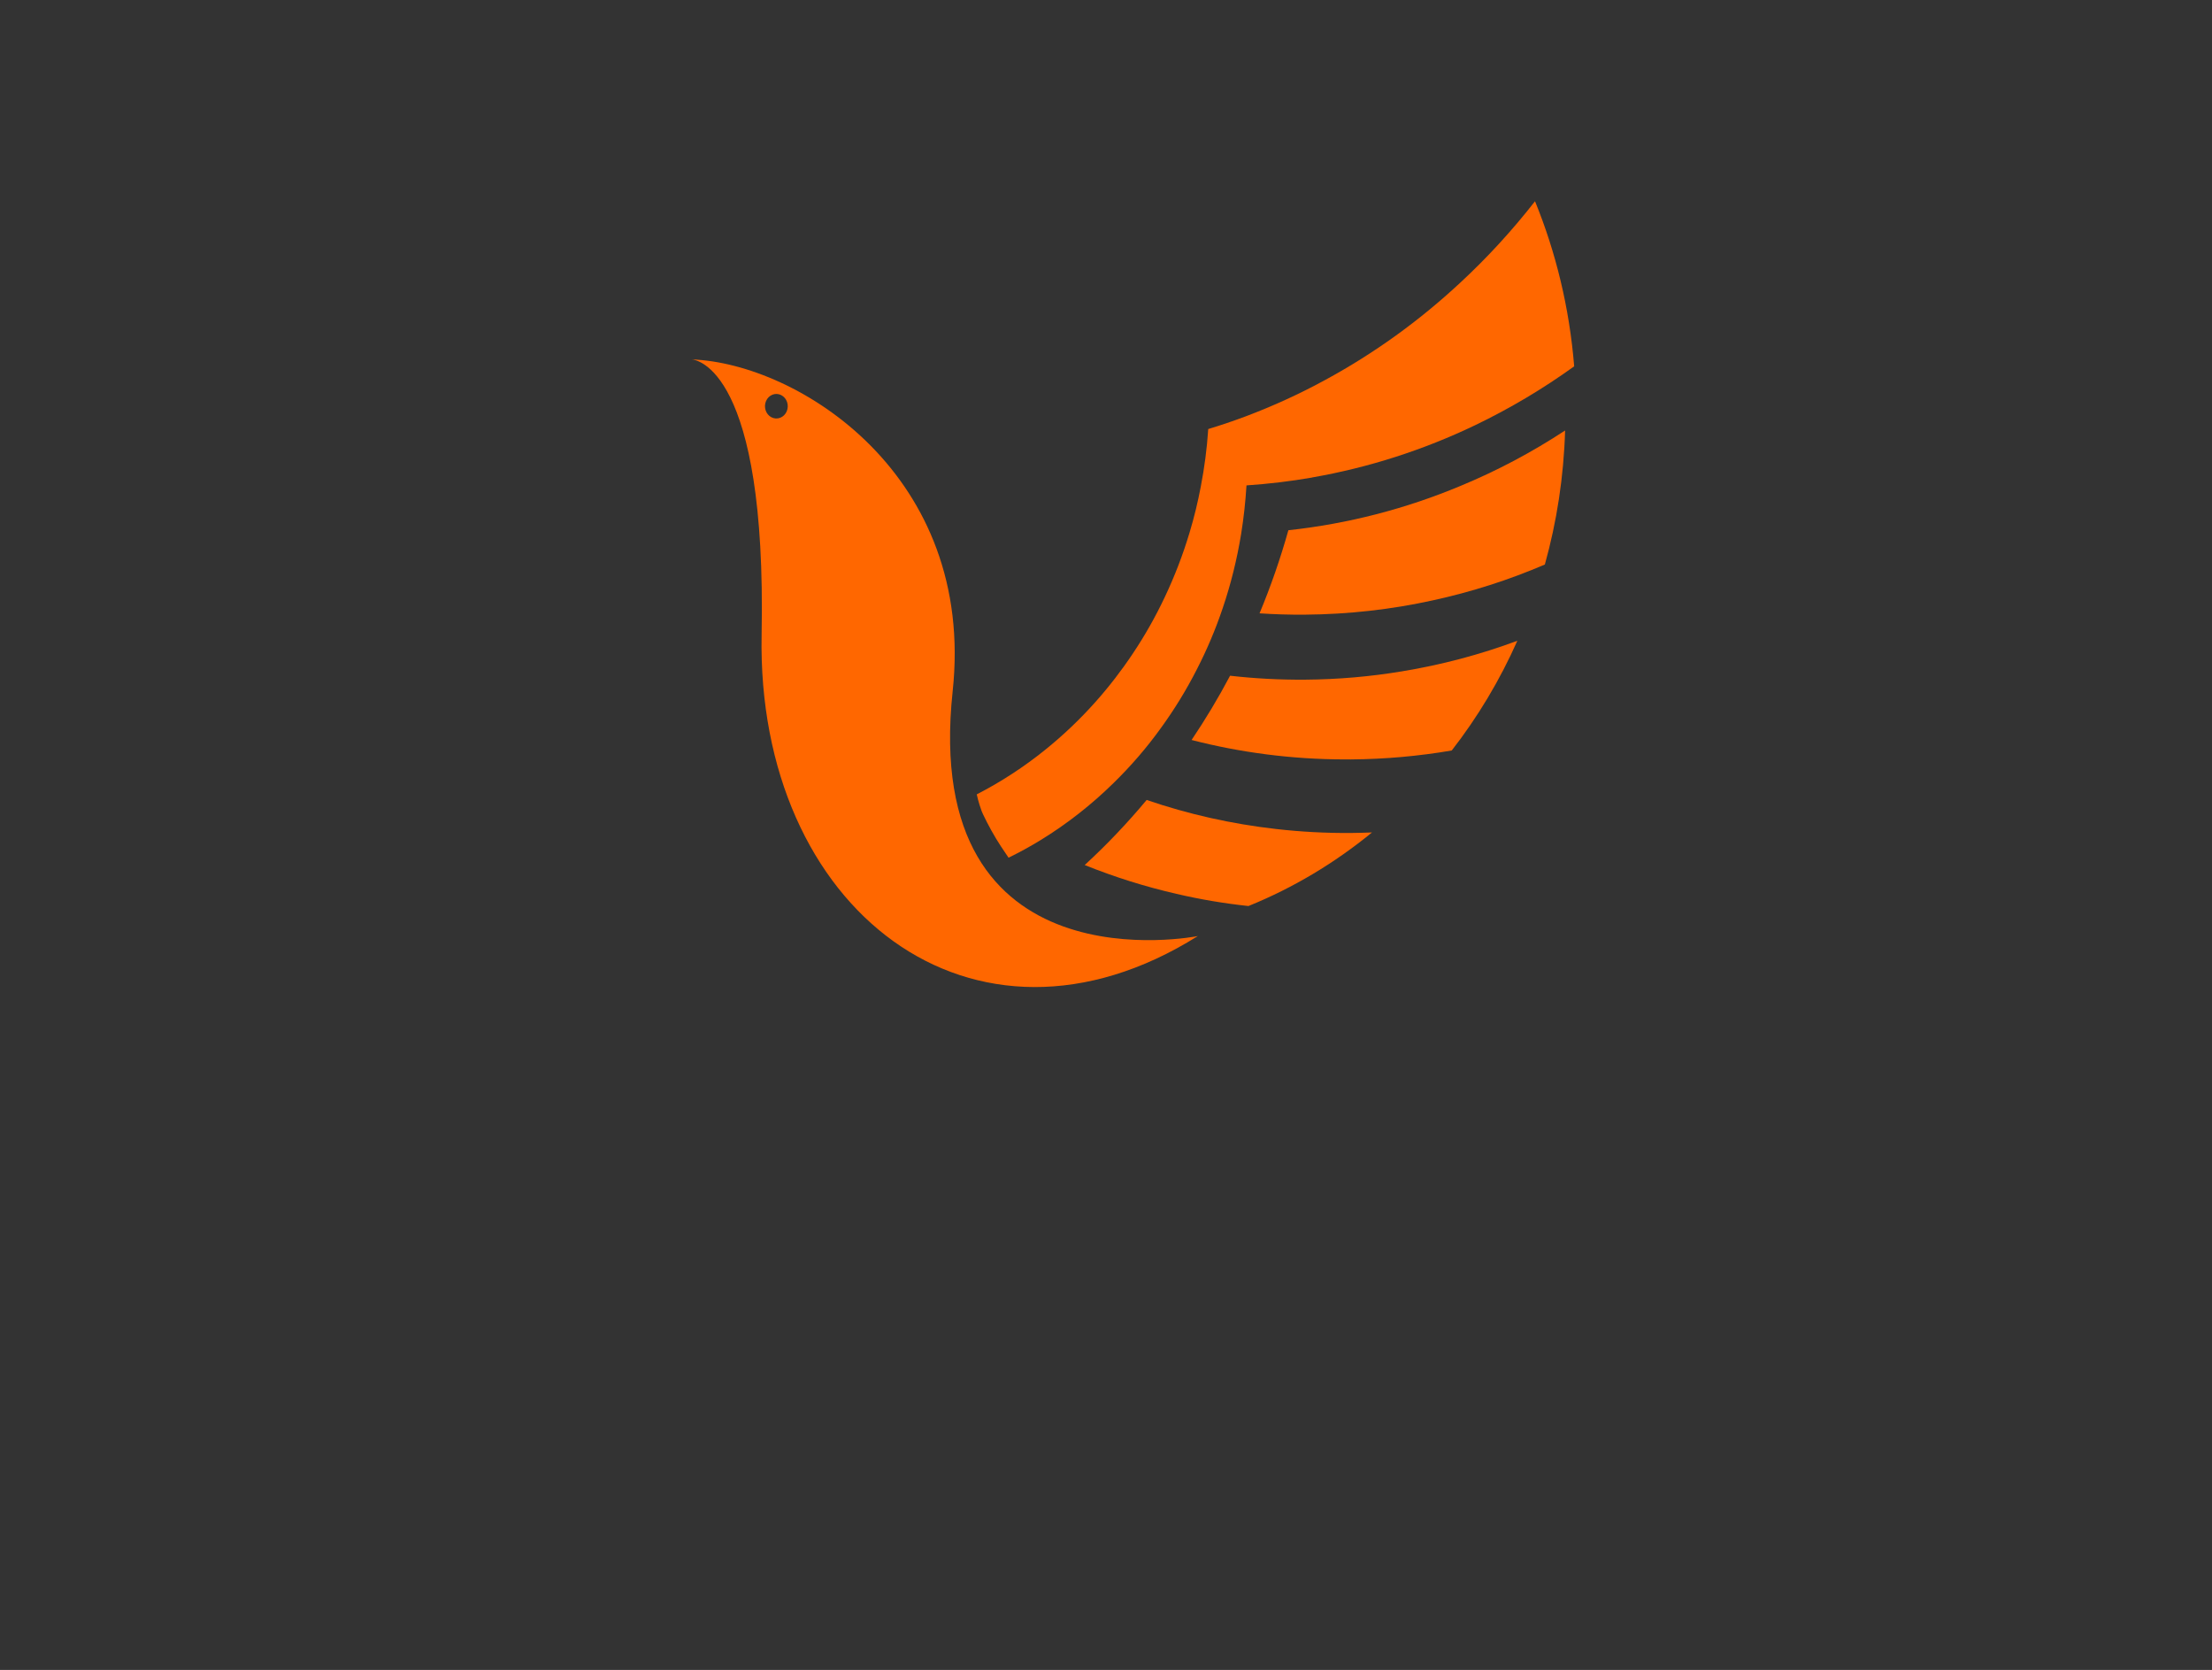 <?xml version="1.0" encoding="utf-8"?>
<!-- Generator: Adobe Illustrator 15.1.0, SVG Export Plug-In . SVG Version: 6.00 Build 0)  -->
<svg version="1.2" baseProfile="tiny" id="Layer_1" xmlns="http://www.w3.org/2000/svg" xmlns:xlink="http://www.w3.org/1999/xlink"
	 x="0px" y="0px" width="1248.121px" height="942.064px" viewBox="0 0 1248.121 942.064" xml:space="preserve">
<rect x="0" y="0" width="1248.121" height="942.064" fill="#333333" stroke="none"/>
<g>
	<path fill="#FF6700" d="M774.154,469.599c-21.068,17.259-44.5,31.306-69.717,41.509c-13.765-1.47-27.316-3.759-40.584-6.855
		c-17.777-4.08-35.078-9.529-51.809-16.268c12.405-11.396,24.063-23.662,34.95-36.709c23.438,8.018,47.914,13.545,73.1,16.387
		c13.92,1.58,28.05,2.346,42.39,2.229C766.395,469.854,770.277,469.747,774.154,469.599"/>
	<path fill="#FF6700" d="M856.168,361.463c-9.92,22.341-22.4,43.116-37.025,61.905c-18.565,3.172-37.578,4.895-56.934,5.037
		c-1.209,0.016-2.453,0.022-3.658-0.008c-29.672-0.046-58.535-3.841-86.201-10.956c7.828-11.641,15.097-23.717,21.72-36.252
		c13.903,1.588,28.065,2.332,42.407,2.225c18.556-0.139,36.797-1.738,54.638-4.705C813.52,375.028,835.281,369.235,856.168,361.463"
		/>
	<path fill="#FF6700" d="M883.111,242.839c-0.779,26.205-4.709,51.569-11.426,75.617c-20.255,8.695-41.384,15.473-63.203,20.213
		c-23.343,5.144-47.506,7.882-72.238,8.074c-8.602,0.06-17.096-0.181-25.545-0.746c6.299-15.127,11.762-30.822,16.264-46.882
		c33.777-3.642,66.258-12.13,96.758-24.851C844.479,265.707,864.352,255.163,883.111,242.839"/>
	<path fill="#FF6700" d="M888.227,206.611c-2.666-32.881-10.305-64.221-22.096-93.081c-12.939,16.574-27.111,32.003-42.352,46.102
		c-22.98,21.37-48.431,39.725-75.803,54.581c-14.556,7.963-29.656,14.851-45.236,20.718c-6.896,2.577-13.908,4.96-20.988,7.094
		c-0.723,11.029-2.156,21.885-4.211,32.498c-1.662,8.795-3.762,17.396-6.307,25.846c-3.797,12.677-8.509,24.88-14.064,36.592
		c-5.225,11.063-11.268,21.719-17.979,31.726c-6.404,9.62-13.453,18.737-21.041,27.261c-8.711,9.773-18.134,18.74-28.178,26.848
		c-12.085,9.775-25.072,18.244-38.841,25.326c0.457,2.035,0.969,4.051,1.611,6.025c0.355,1.151,0.764,2.284,1.16,3.428
		c0.178,0.393,0.428,0.977,0.766,1.76c2.972,6.279,6.325,12.326,10.094,18.088c1.408,2.162,2.845,4.299,4.309,6.414
		c6.21-3.035,12.277-6.346,18.169-9.963c14.754-9.061,28.521-19.832,40.981-32.064c9.781-9.532,18.826-19.991,26.91-31.248
		c7.564-10.422,14.344-21.457,20.266-33.121c5.64-10.964,10.464-22.378,14.482-34.27c4.596-13.518,8.084-27.602,10.449-42.066
		c1.434-8.954,2.436-18.068,3.004-27.285c12.508-0.848,24.824-2.316,36.955-4.419v-0.043c32.227-5.61,63.08-15.612,92-29.465
		c19.592-9.414,38.317-20.54,55.946-33.245v-0.035L888.227,206.611L888.227,206.611z"/>
	<path fill="#FF6700" d="M675.889,528.048c0,0-156.512,31.498-138.351-138.068c13.024-121.639-86.858-184.992-147.275-187.234
		c2.708,0.188,42.354,5.499,39.476,155.283C426.755,513.083,549.078,607.522,675.889,528.048 M435.31,235.409
		c-3.209-1.639-4.574-5.77-3.052-9.225c1.521-3.452,5.359-4.923,8.563-3.28c3.208,1.638,4.573,5.765,3.053,9.221
		C442.355,235.575,438.521,237.05,435.31,235.409"/>
	<path fill="#FFFFFF" d="M1542.895,1526.356c0.015,0.022,0.019,0.055,0.019,0.077c-0.076-0.047-0.148-0.096-0.221-0.141
		C1542.754,1526.312,1542.828,1526.333,1542.895,1526.356"/>
	<path fill="#FFFFFF" d="M1605.631,1526.356c0.064-0.027,0.137-0.048,0.215-0.063c-0.08,0.047-0.151,0.098-0.227,0.141
		C1605.623,1526.411,1605.623,1526.38,1605.631,1526.356"/>
	<path d="M2263.049,1526.356c0.072-0.027,0.139-0.048,0.215-0.063c-0.08,0.047-0.153,0.098-0.229,0.141
		C2263.043,1526.411,2263.047,1526.38,2263.049,1526.356"/>
</g>
<rect x="543.56" y="578.032" fill="none" width="229.148" height="75"/>
</svg>
